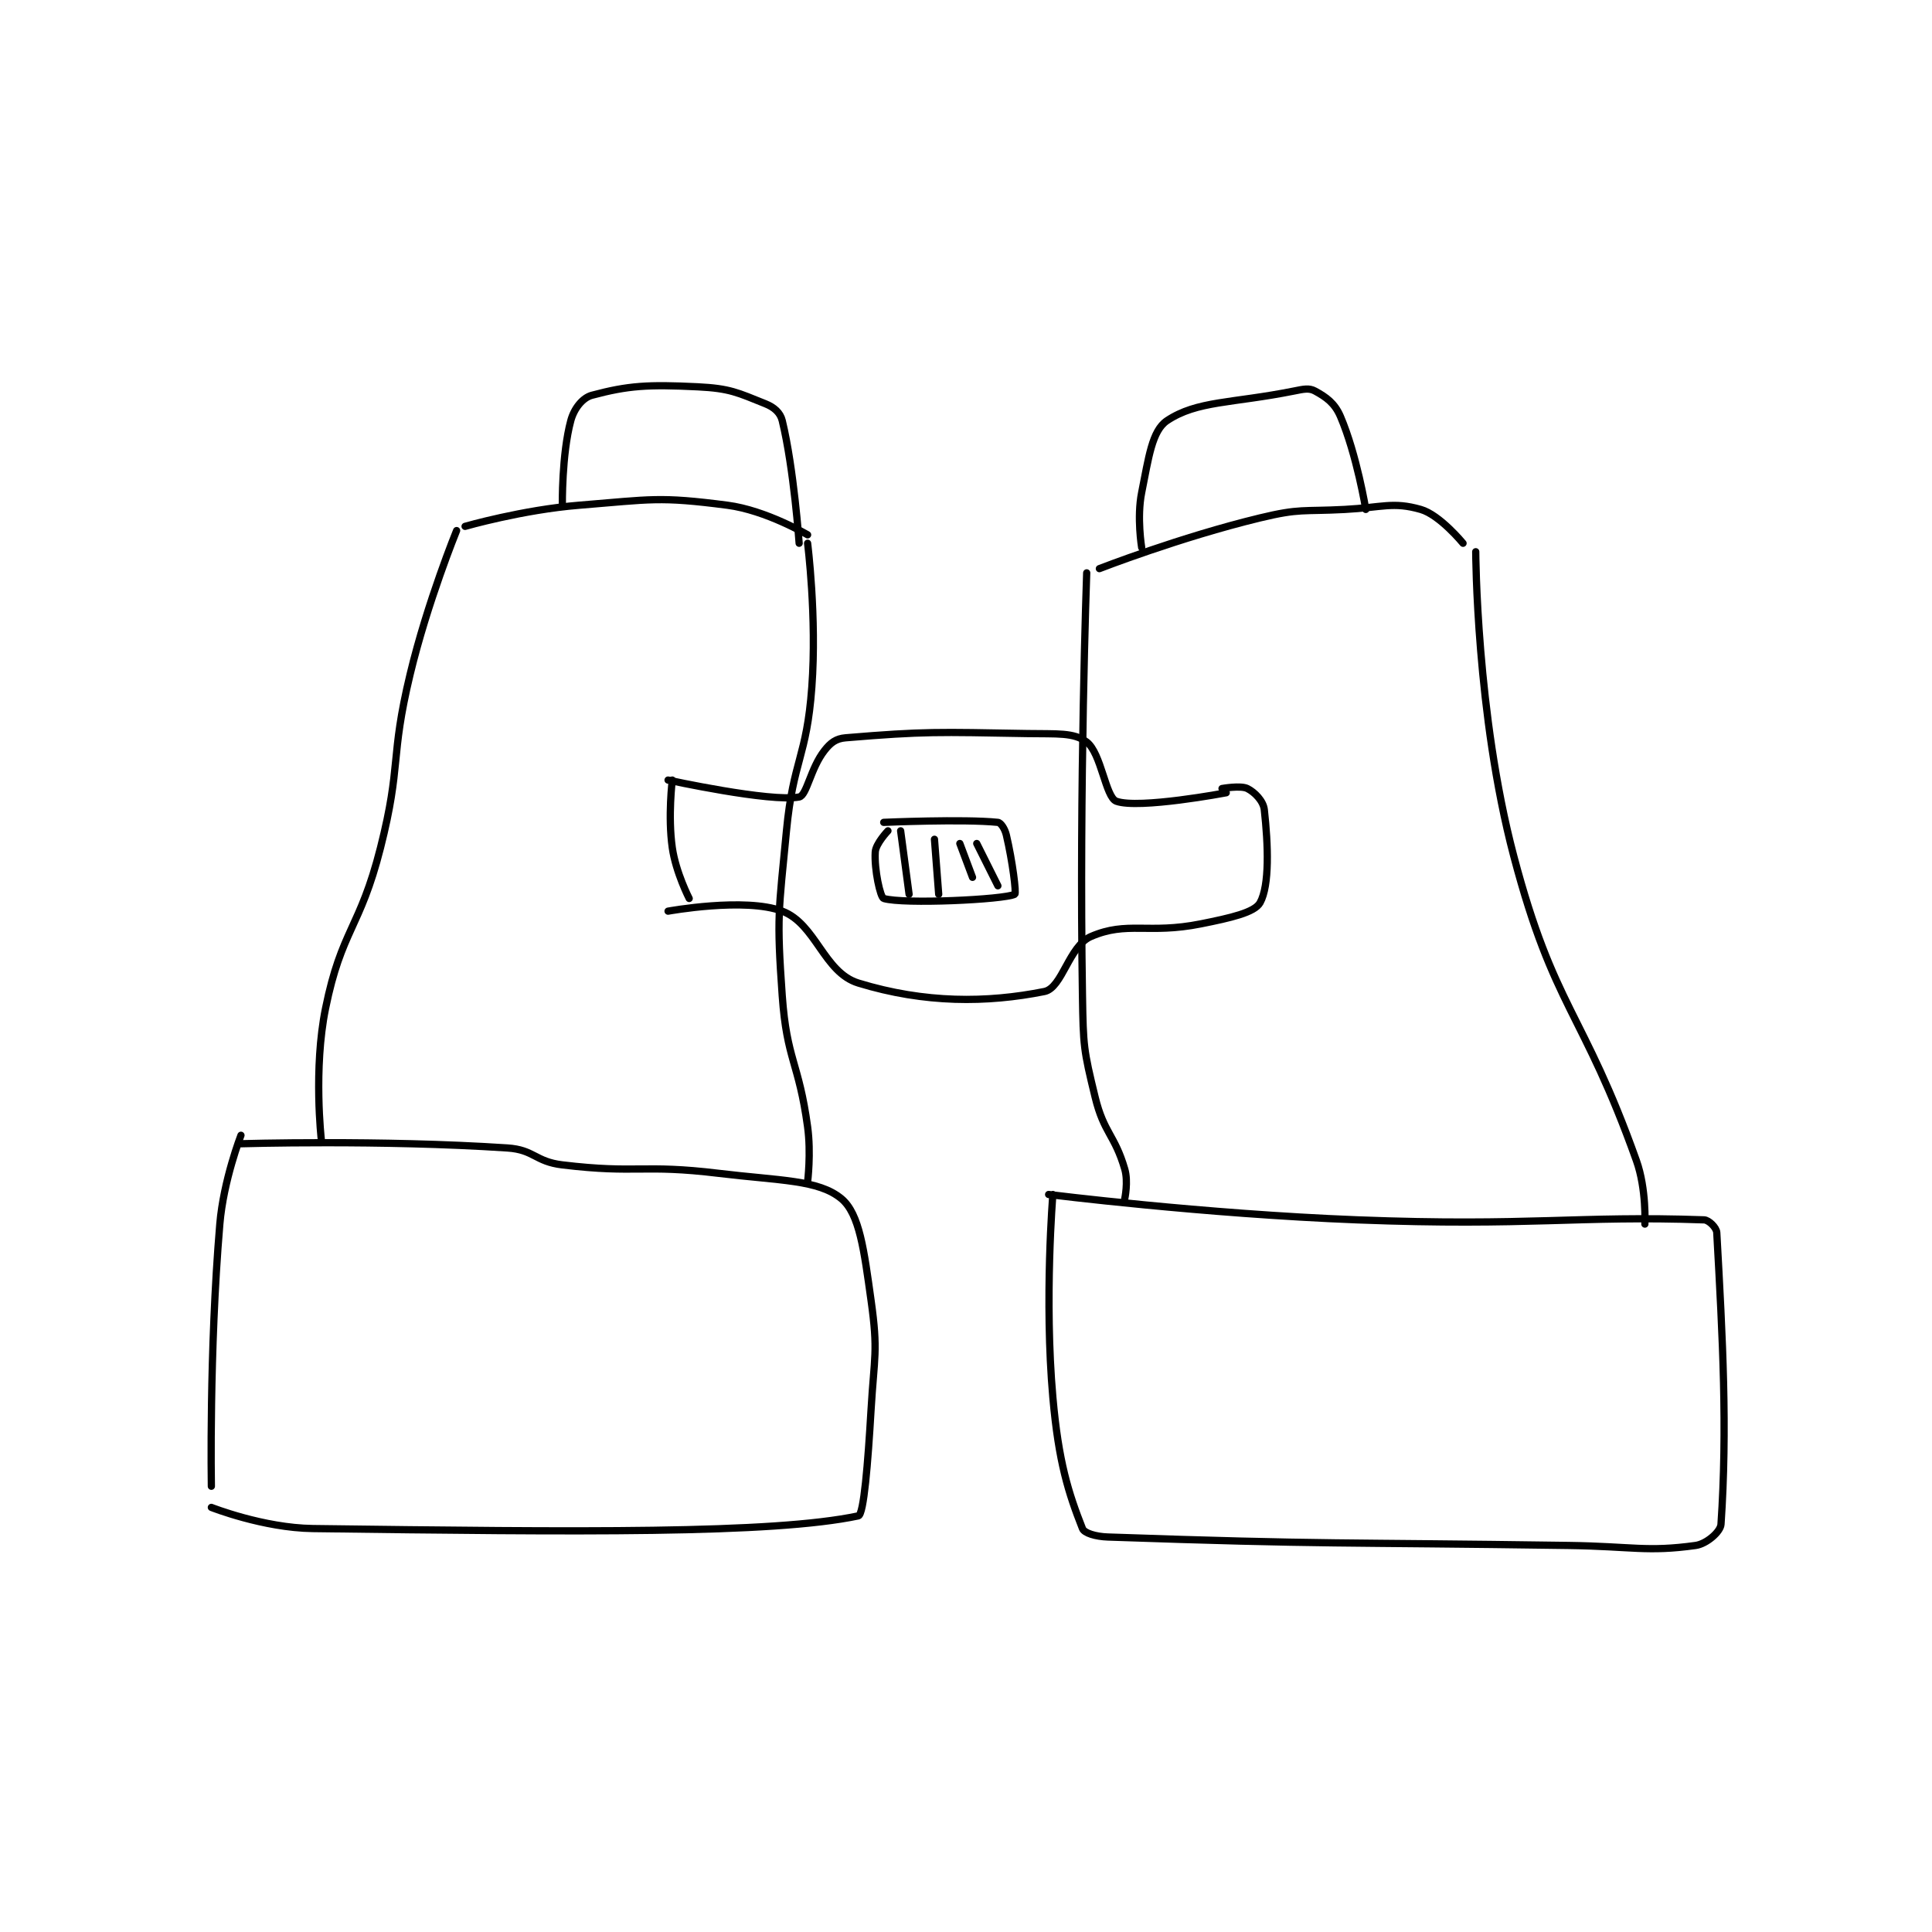 <?xml version="1.0" encoding="utf-8"?>
<!DOCTYPE svg PUBLIC "-//W3C//DTD SVG 1.1//EN" "http://www.w3.org/Graphics/SVG/1.1/DTD/svg11.dtd">
<svg viewBox="0 0 800 800" preserveAspectRatio="xMinYMin meet" xmlns="http://www.w3.org/2000/svg" version="1.1">
<g fill="none" stroke="black" stroke-linecap="round" stroke-linejoin="round" stroke-width="1.714">
<g transform="translate(87.52,160.169) scale(1.751) translate(-121,-111)">
<path id="0" d="M128 288 C128 288 123.879 298.579 123 309 C120.449 339.243 121 371 121 371 "/>
<path id="1" d="M128 290 C128 290 160.836 289.015 191 291 C197.344 291.417 197.552 294.226 204 295 C221.814 297.138 222.854 294.8 241 297 C255.484 298.756 264.59 298.491 270 303 C274.296 306.58 275.353 315.235 277 327 C278.714 339.245 277.757 340.137 277 353 C276.267 365.456 275.296 377.725 274 378 C253.77 382.291 207.802 381.821 145 381 C133.28 380.847 121 376 121 376 "/>
<path id="2" d="M320 302 C320 302 317.942 326.768 320 350 C321.356 365.304 323.687 372.589 327 381 C327.428 382.087 330.106 382.899 333 383 C385.009 384.809 387.506 384.216 442 385 C456.994 385.216 460.497 386.598 472 385 C474.567 384.644 477.879 381.785 478 380 C479.538 357.239 478.41 336.378 477 311 C476.935 309.836 475.13 308.04 474 308 C444.166 306.947 432.801 309.579 392 308 C355.561 306.589 319 302 319 302 "/>
<path id="3" d="M147 289 C147 289 145.092 272.334 148 258 C151.788 239.332 156.151 239.153 161 220 C166.023 200.16 163.207 198.97 168 179 C172.114 161.856 179 145 179 145 "/>
<path id="4" d="M262 299 C262 299 262.854 292.266 262 286 C259.909 270.665 257.091 270.271 256 255 C254.649 236.085 255.163 235.156 257 216 C258.625 199.059 261.767 198.774 263 182 C264.215 165.476 262 148 262 148 "/>
<path id="5" d="M337 303 C337 303 337.871 298.987 337 296 C334.63 287.874 332.078 287.52 330 279 C327.253 267.736 327.192 266.913 327 255 C326.201 205.47 328 155 328 155 "/>
<path id="6" d="M460 309 C460 309 460.407 300.756 458 294 C445.387 258.601 438.502 258.006 429 222 C420.128 188.38 420 150 420 150 "/>
<path id="7" d="M181 144 C181 144 194.614 140.08 208 139 C225.097 137.621 226.834 136.904 243 139 C252.195 140.192 262 146 262 146 "/>
<path id="8" d="M331 154 C331 154 350.085 146.566 369 142 C378.474 139.713 379.025 140.525 389 140 C397.931 139.53 400.403 138.115 407 140 C411.503 141.286 417 148 417 148 "/>
<path id="9" d="M204 139 C204 139 203.846 127 206 119 C206.77 116.139 208.776 113.593 211 113 C219.606 110.705 224.219 110.425 236 111 C243.661 111.374 245.456 112.382 252 115 C254.082 115.833 255.541 117.105 256 119 C258.77 130.427 260 148 260 148 "/>
<path id="10" d="M341 149 C341 149 339.82 141.899 341 136 C342.652 127.742 343.45 121.367 347 119 C354.1 114.267 362.296 114.941 377 112 C379.341 111.532 380.596 111.234 382 112 C384.603 113.42 386.646 114.841 388 118 C391.882 127.057 394 140 394 140 "/>
<path id="11" d="M229 204 C229 204 253.224 209.282 260 208 C261.811 207.657 262.69 201.212 266 197 C267.459 195.143 268.723 194.19 271 194 C289.687 192.443 292.807 192.628 314 193 C320.92 193.121 324.977 192.697 328 195 C331.441 197.621 332.468 208.079 335 209 C340.293 210.925 361 207 361 207 "/>
<path id="12" d="M229 235 C229 235 247.191 231.672 256 235 C263.968 238.01 265.809 249.49 274 252 C289.745 256.825 304.406 256.719 318 254 C322.24 253.152 323.766 243.263 329 241 C337.595 237.283 342.541 240.492 355 238 C362.026 236.595 367.711 235.32 369 233 C371.275 228.904 370.921 219.293 370 211 C369.771 208.937 367.716 206.858 366 206 C364.416 205.208 360 206 360 206 "/>
<path id="13" d="M230 204 C230 204 228.937 212.557 230 220 C230.835 225.848 234 232 234 232 "/>
<path id="14" d="M280 214 C280 214 298.929 213.165 307 214 C307.691 214.071 308.65 215.513 309 217 C310.459 223.201 311.41 230.788 311 231 C308.535 232.275 284.624 233.401 280 232 C279.197 231.756 277.74 225.155 278 221 C278.124 219.018 281 216 281 216 "/>
<path id="15" d="M284 216 L286 231 "/>
<path id="16" d="M292 218 L293 231 "/>
<path id="17" d="M298 219 L301 227 "/>
<path id="18" d="M302 219 L307 229 "/>
</g>
</g>
</svg>

